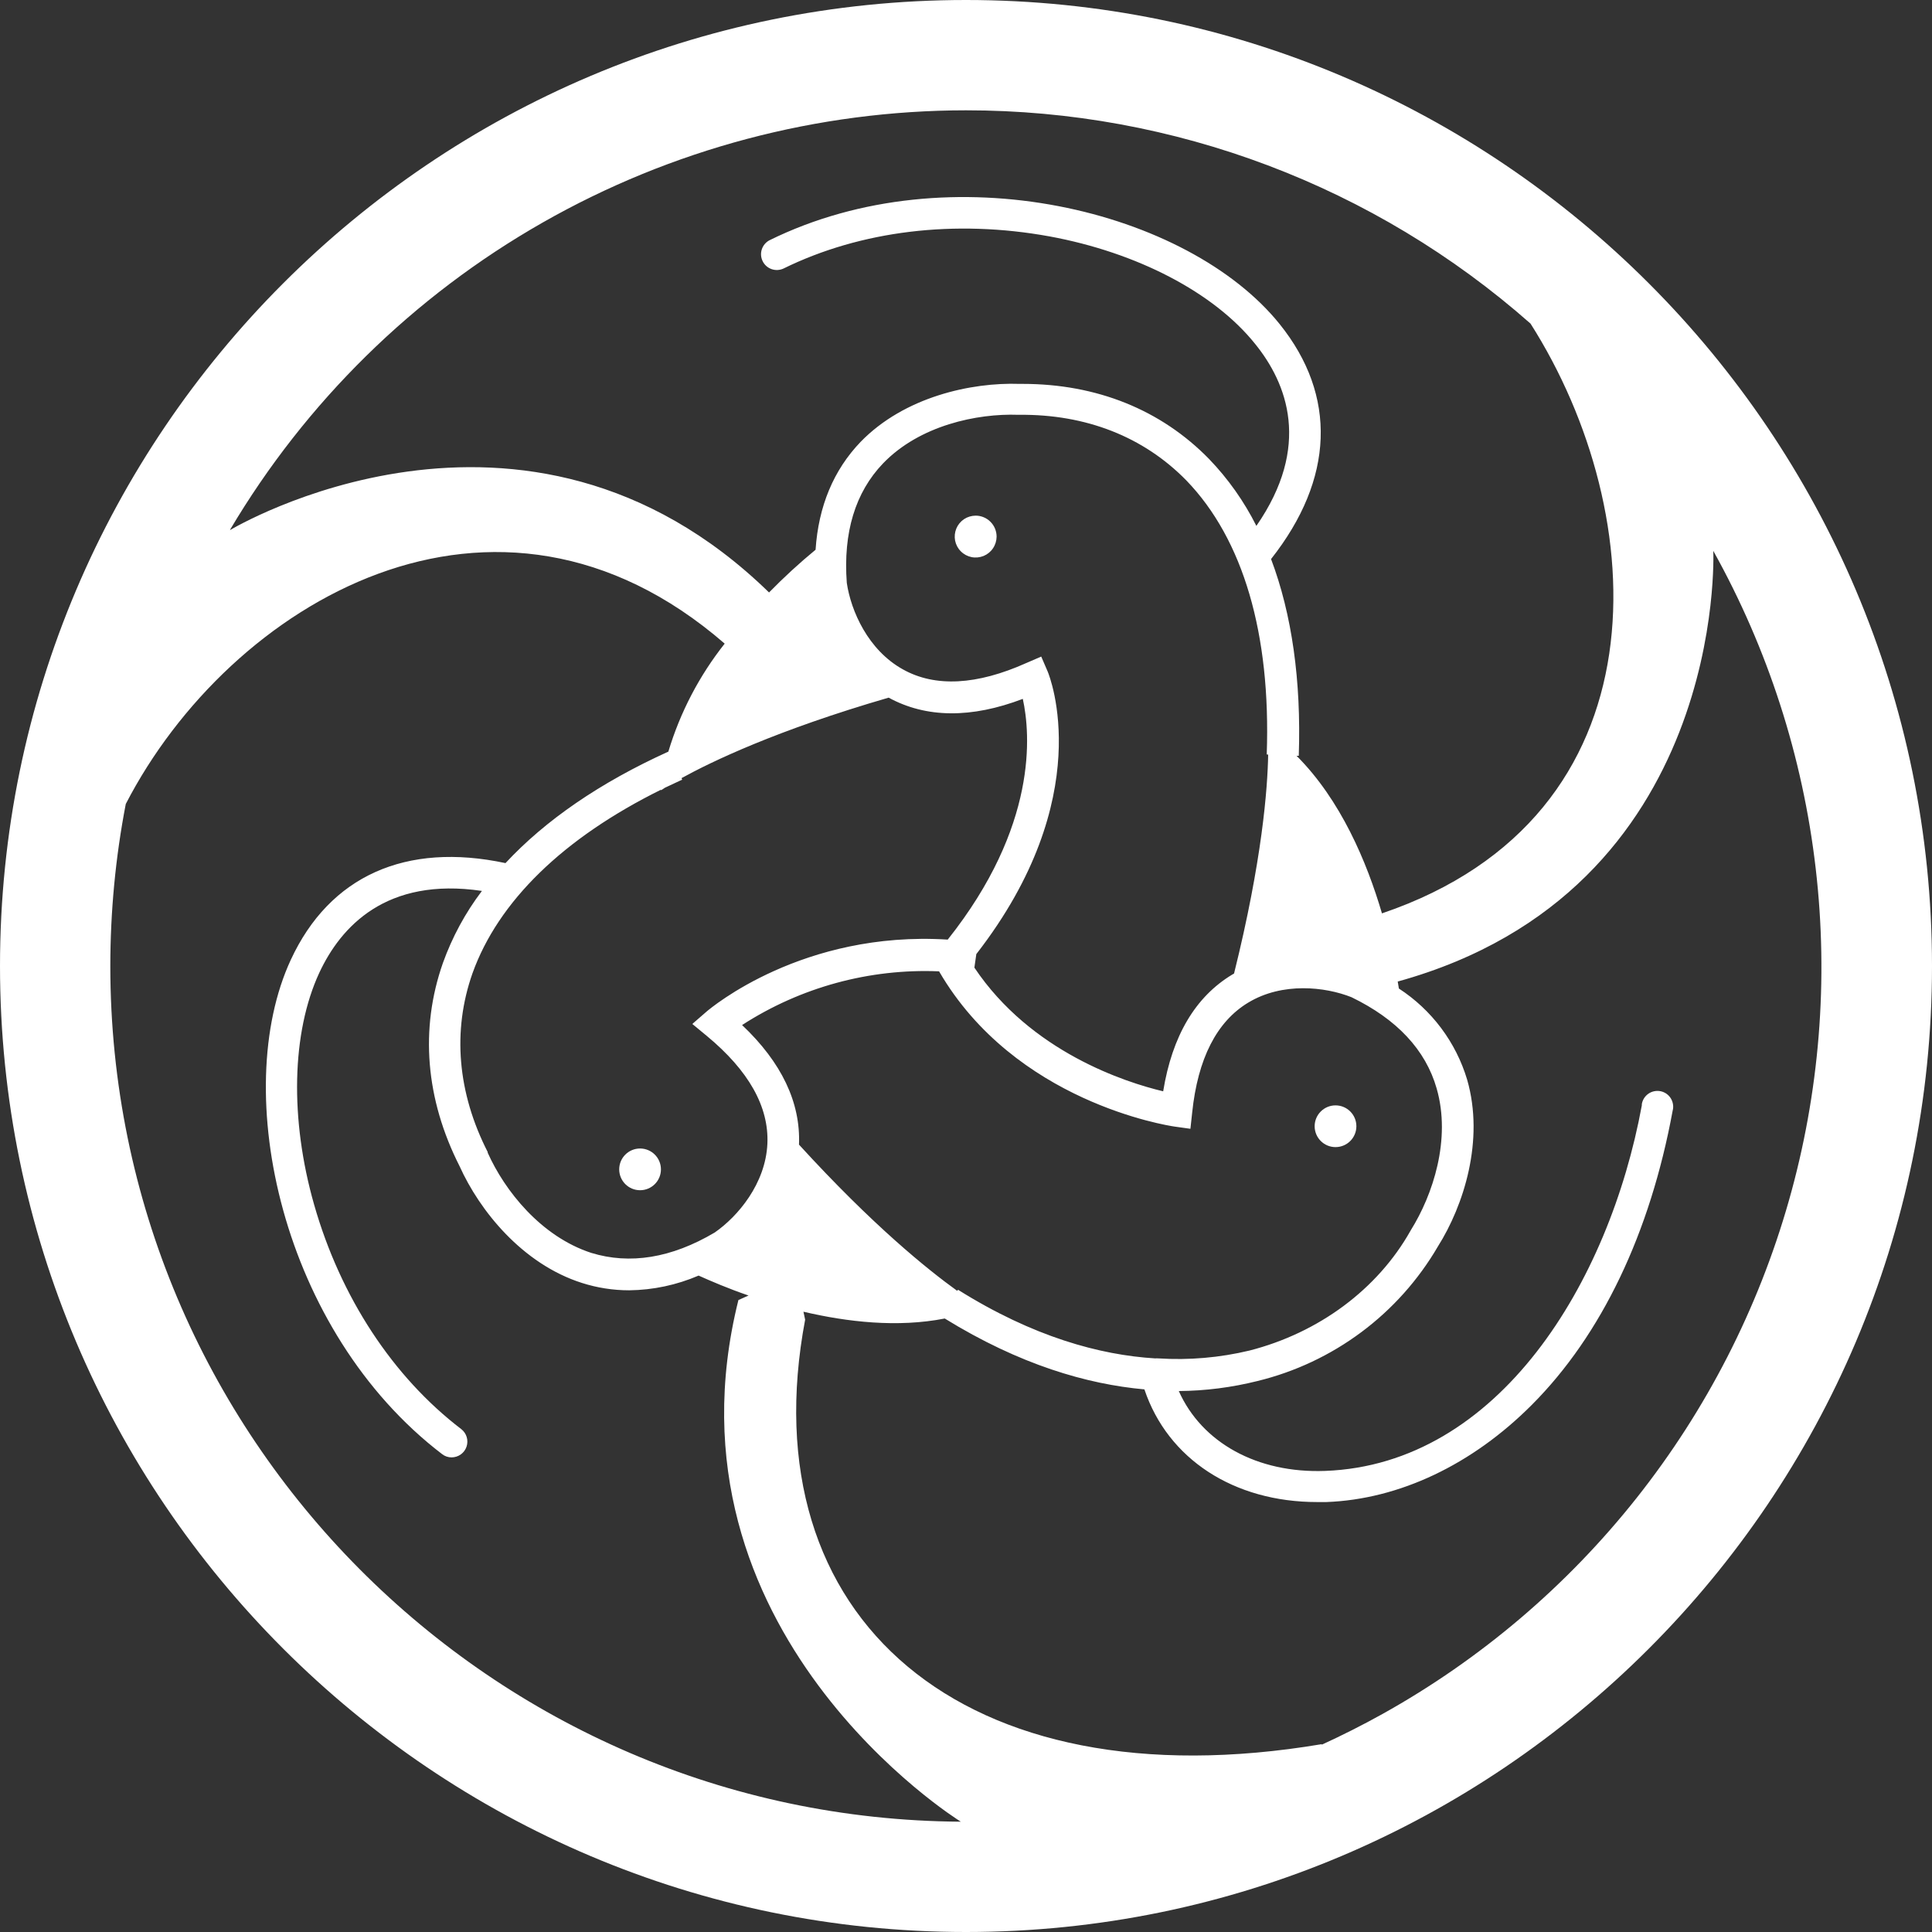 <svg width="50" height="50" viewBox="0 0 50 50" fill="none" xmlns="http://www.w3.org/2000/svg">
<rect x="0" y="0" width="50" height="50" fill="#333333" stroke="none"/>
<g clip-path="url(#clip0_663_46)">
<path d="M25 0C11.215 0 0 11.215 0 25C0 38.785 11.215 50 25 50C38.785 50 50 38.785 50 25C50 11.215 38.785 0 25 0ZM25 2.855C30.38 2.852 35.576 4.815 39.61 8.375C42.757 13.32 43.177 21.122 35.765 23.638C35.373 22.305 34.697 20.7 33.555 19.56H33.612C33.678 17.608 33.433 15.893 32.895 14.468C34.528 12.4 34.61 10.242 33.117 8.387C30.755 5.452 24.607 3.903 19.91 6.22C19.817 6.27 19.747 6.355 19.715 6.455C19.682 6.556 19.691 6.666 19.738 6.76C19.784 6.855 19.866 6.928 19.966 6.964C20.066 7 20.175 6.995 20.272 6.952C22.272 5.968 24.715 5.672 27.162 6.118C29.428 6.535 31.415 7.57 32.48 8.897C33.313 9.922 33.943 11.55 32.515 13.61C32.196 12.974 31.783 12.39 31.29 11.878C30.047 10.605 28.382 9.935 26.468 9.935H26.388C25.138 9.892 23.407 10.268 22.273 11.435C21.572 12.165 21.182 13.102 21.107 14.227C20.686 14.574 20.284 14.943 19.903 15.333V15.333C13.555 9.147 5.963 13.713 5.963 13.713H5.952C7.912 10.406 10.699 7.666 14.038 5.763C17.378 3.859 21.156 2.857 25 2.855V2.855ZM29.978 35.155C29.95 35.153 29.921 35.153 29.892 35.155C28.467 35.067 26.74 34.6 24.792 33.378L24.773 33.407C24.003 32.852 22.588 31.715 20.678 29.623C20.722 28.535 20.228 27.495 19.205 26.528C20.72 25.549 22.501 25.063 24.303 25.138C26.27 28.522 30.217 29.128 30.392 29.155L30.808 29.213L30.853 28.797C30.998 27.398 31.488 26.437 32.308 25.945C33.193 25.413 34.295 25.537 34.975 25.807C36.152 26.377 36.895 27.172 37.18 28.168C37.56 29.483 37.083 30.923 36.513 31.835L36.503 31.853C35.652 33.365 34.132 34.492 32.337 34.952C31.565 35.137 30.77 35.206 29.978 35.155V35.155ZM17.108 20.433V20.453L17.205 20.388C17.353 20.317 17.502 20.25 17.655 20.177L17.638 20.138C18.415 19.71 20.098 18.898 22.998 18.055C23.97 18.585 25.137 18.595 26.47 18.087C26.67 18.995 26.862 21.38 24.527 24.317C20.777 24.08 18.395 26.087 18.288 26.178L17.917 26.5L18.29 26.808C19.375 27.705 19.903 28.642 19.86 29.6C19.813 30.632 19.098 31.48 18.497 31.897C17.372 32.563 16.298 32.73 15.303 32.425C14 32 13.063 30.818 12.622 29.833V29.815C11.838 28.28 11.703 26.678 12.228 25.188C12.895 23.328 14.575 21.688 17.117 20.432L17.108 20.433ZM32.795 19.528H32.82C32.805 20.407 32.665 22.267 31.937 25.195L31.89 25.222C30.935 25.797 30.335 26.812 30.103 28.243C29.13 28.012 26.678 27.225 25.217 25.042L25.267 24.692C28.415 20.64 27.17 17.512 27.113 17.377L26.947 16.992L26.563 17.158C25.28 17.733 24.203 17.79 23.37 17.325C22.465 16.825 22.022 15.81 21.915 15.085C21.818 13.78 22.135 12.742 22.853 11.993C23.802 11.007 25.287 10.697 26.353 10.735H26.377C28.103 10.718 29.595 11.302 30.702 12.433C32.172 13.953 32.893 16.402 32.783 19.522L32.795 19.528ZM2.855 25C2.856 23.593 2.989 22.189 3.255 20.807C5.947 15.595 12.82 11.512 18.755 16.657C18.097 17.488 17.602 18.436 17.297 19.452C15.53 20.253 14.113 21.228 13.082 22.337C10.502 21.787 8.532 22.67 7.527 24.837C5.942 28.252 7.28 34.452 11.442 37.633C11.512 37.688 11.599 37.717 11.688 37.717C11.774 37.716 11.856 37.69 11.926 37.64C11.995 37.59 12.047 37.52 12.074 37.44C12.101 37.359 12.103 37.272 12.078 37.19C12.054 37.109 12.004 37.037 11.937 36.985C10.167 35.633 8.813 33.572 8.13 31.178C7.497 28.963 7.547 26.722 8.262 25.178C8.817 23.985 9.992 22.69 12.472 23.057C12.042 23.624 11.702 24.253 11.462 24.923C10.863 26.628 11.013 28.445 11.895 30.183C12.408 31.322 13.512 32.71 15.062 33.203C15.457 33.329 15.869 33.393 16.283 33.393C16.901 33.386 17.512 33.256 18.08 33.012C18.393 33.152 18.838 33.345 19.372 33.528L19.11 33.645C16.965 42.242 24.845 47.132 24.845 47.132L24.865 47.145C12.72 47.073 2.855 37.167 2.855 25ZM34.212 45.138C24.913 46.705 19.378 41.88 20.837 34.153L20.793 33.947C21.928 34.213 23.227 34.363 24.45 34.123C26.395 35.322 28.135 35.823 29.617 35.957C30.223 37.762 31.932 38.873 34.088 38.873H34.325C36.21 38.803 38.1 37.908 39.648 36.353C41.447 34.548 42.705 31.917 43.288 28.745C43.303 28.691 43.306 28.636 43.297 28.581C43.289 28.526 43.27 28.473 43.241 28.426C43.212 28.379 43.173 28.338 43.128 28.306C43.083 28.275 43.031 28.252 42.977 28.241C42.923 28.23 42.867 28.23 42.812 28.241C42.758 28.252 42.707 28.273 42.661 28.305C42.615 28.337 42.577 28.377 42.547 28.424C42.518 28.471 42.498 28.524 42.49 28.578V28.607C41.648 33.19 38.79 37.9 34.295 38.067C32.535 38.133 31.102 37.335 30.507 36C31.195 35.995 31.879 35.907 32.547 35.74C33.518 35.503 34.432 35.072 35.234 34.474C36.036 33.876 36.709 33.122 37.213 32.258C37.88 31.2 38.422 29.513 37.97 27.943C37.68 26.972 37.053 26.136 36.203 25.583C36.195 25.525 36.185 25.467 36.173 25.402C44.712 23.042 44.34 14.272 44.34 14.272V14.257C45.755 16.795 46.655 19.587 46.99 22.474C47.326 25.36 47.089 28.285 46.294 31.08C45.499 33.875 44.162 36.486 42.358 38.764C40.554 41.042 38.319 42.942 35.78 44.357C35.266 44.643 34.739 44.909 34.202 45.155L34.212 45.138Z" fill="white"/>
<path d="M25.252 13.345C25.145 13.345 25.04 13.376 24.95 13.435C24.861 13.495 24.791 13.579 24.75 13.678C24.709 13.777 24.698 13.886 24.718 13.991C24.739 14.096 24.79 14.193 24.866 14.268C24.941 14.345 25.038 14.396 25.143 14.418C25.248 14.439 25.357 14.428 25.456 14.388C25.555 14.347 25.64 14.278 25.699 14.189C25.759 14.1 25.791 13.995 25.792 13.888C25.792 13.817 25.778 13.747 25.751 13.681C25.724 13.615 25.684 13.555 25.634 13.505C25.584 13.454 25.524 13.414 25.459 13.387C25.393 13.359 25.323 13.345 25.252 13.345Z" fill="white"/>
<path d="M16.565 30.803C16.863 30.803 17.105 30.562 17.105 30.263C17.105 29.965 16.863 29.723 16.565 29.723C16.267 29.723 16.025 29.965 16.025 30.263C16.025 30.562 16.267 30.803 16.565 30.803Z" fill="white"/>
<path d="M34.563 29.687C34.862 29.687 35.103 29.445 35.103 29.147C35.103 28.849 34.862 28.607 34.563 28.607C34.265 28.607 34.023 28.849 34.023 29.147C34.023 29.445 34.265 29.687 34.563 29.687Z" fill="white"/>
</g>
<defs>
<clipPath id="clip0_663_46">
<rect width="50" height="50" fill="white"/>
</clipPath>
</defs>
</svg>
